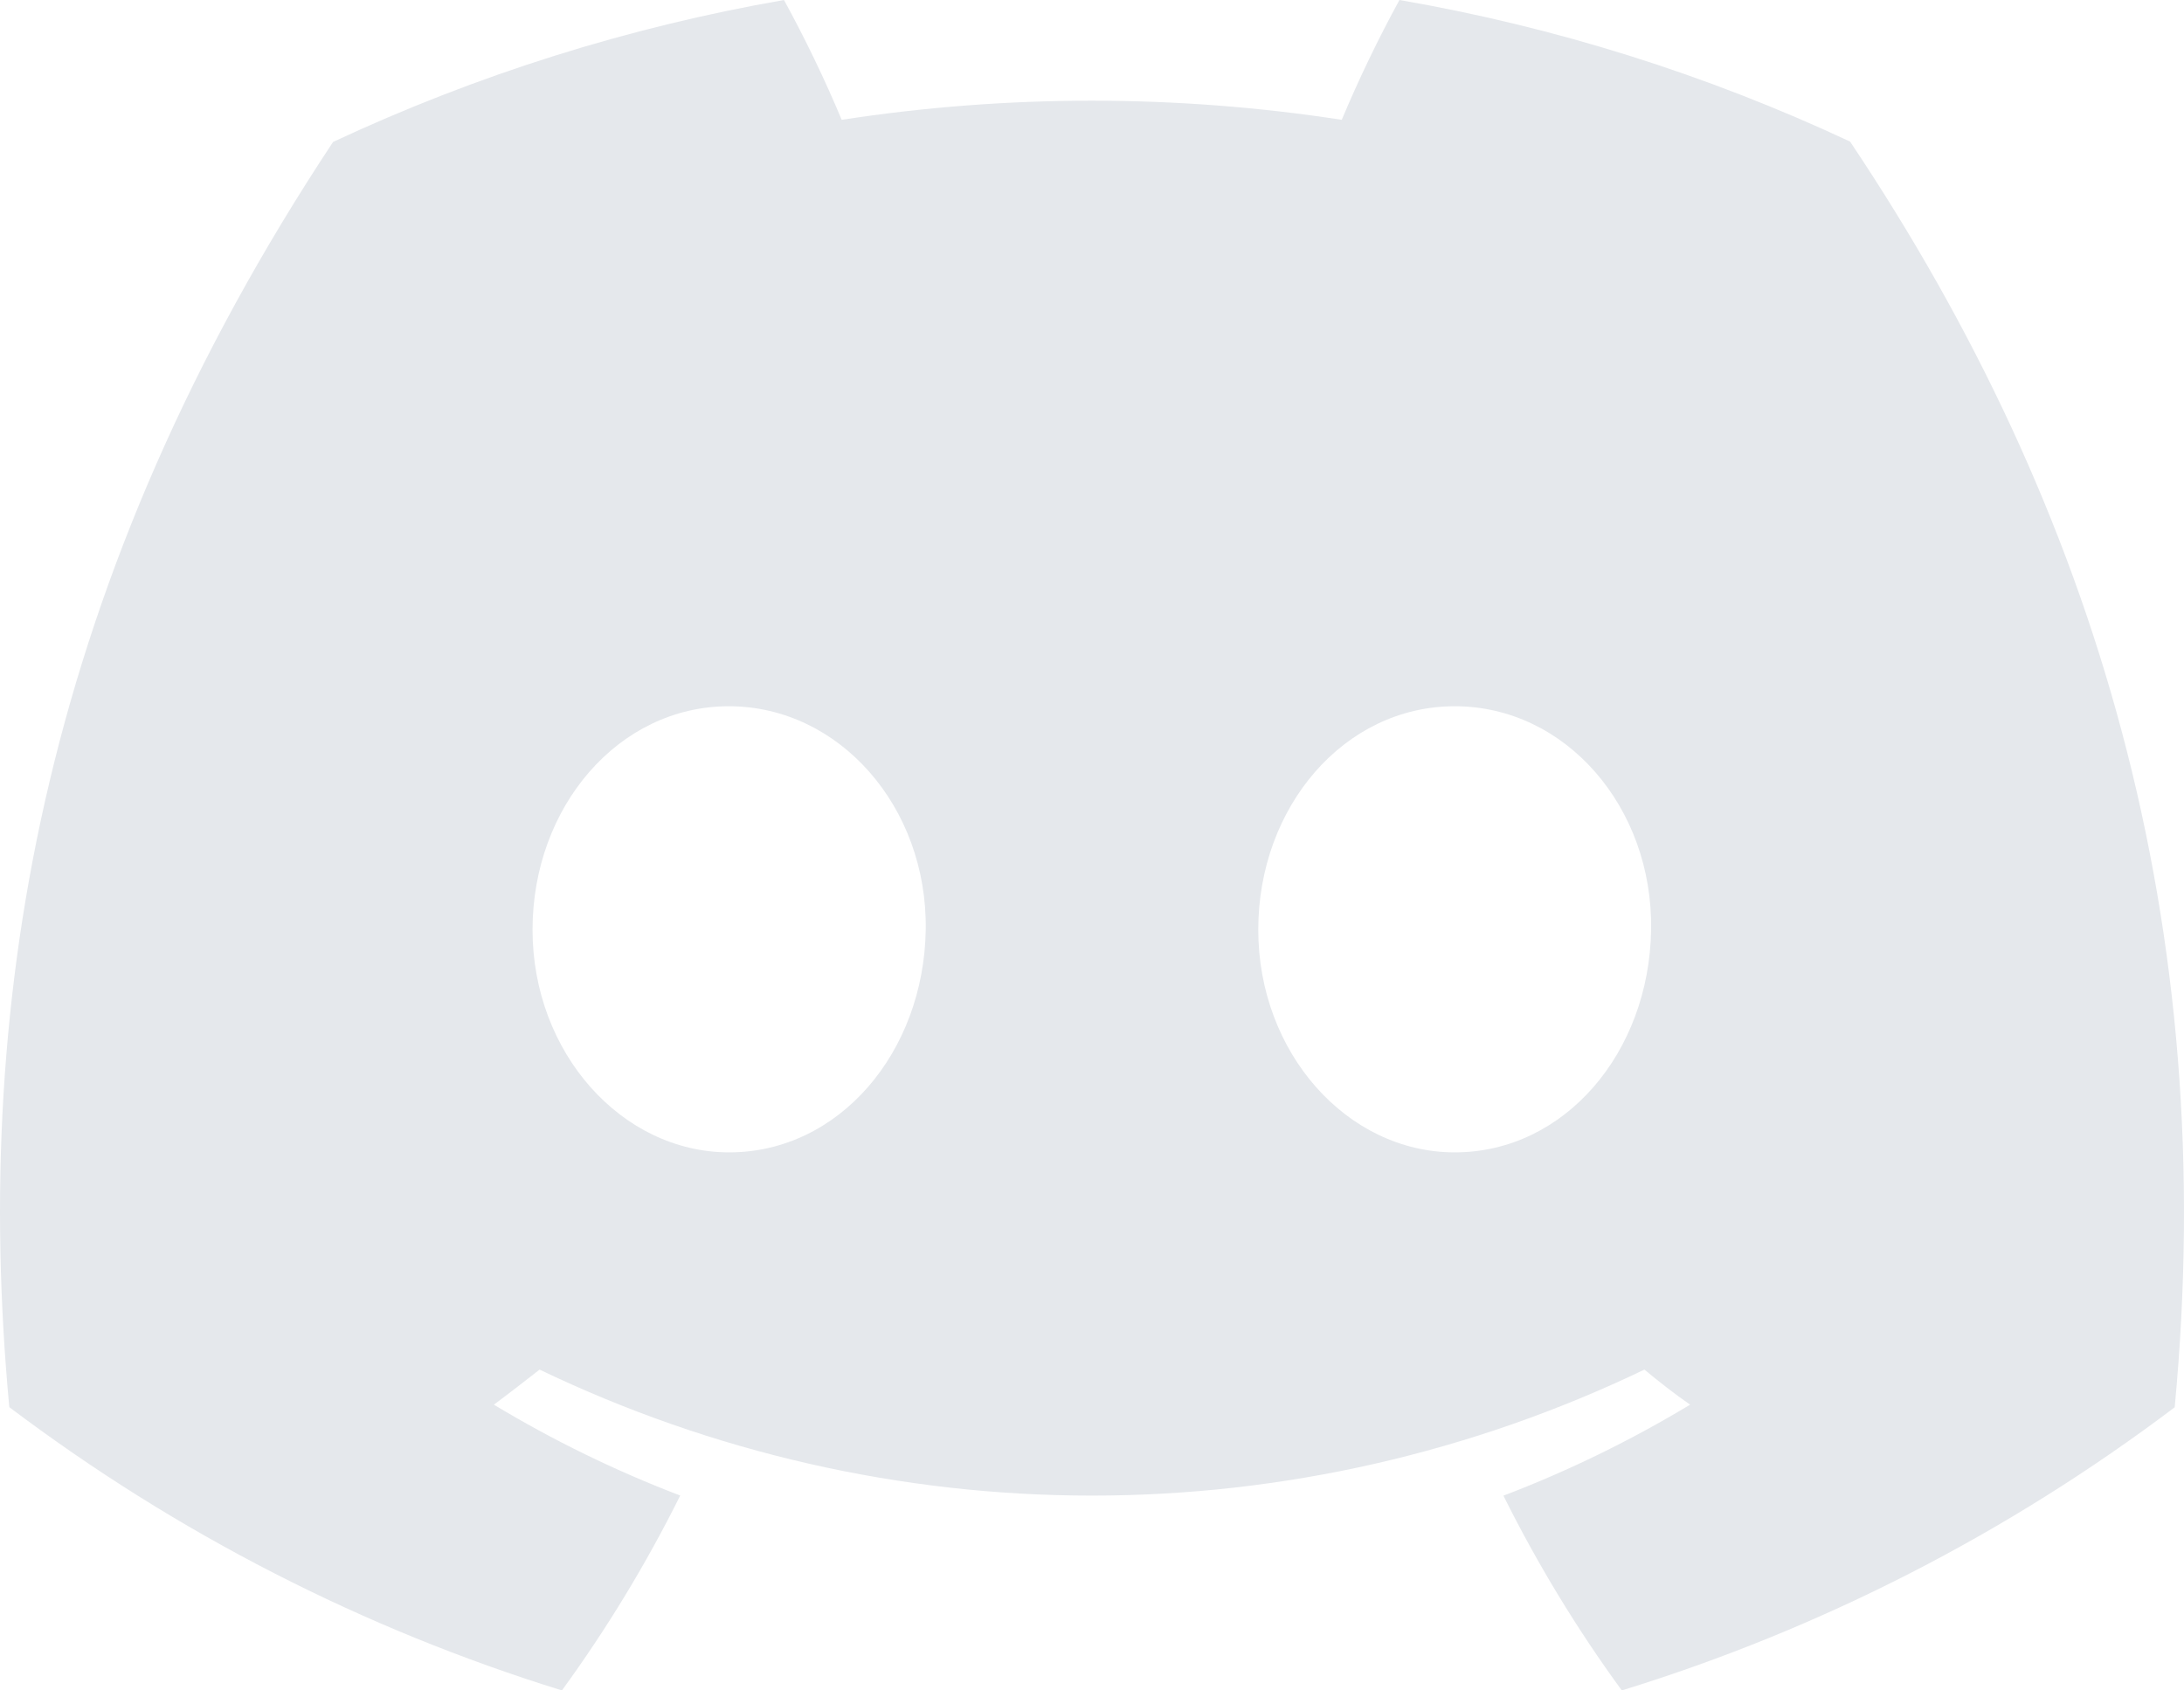 <svg width="31" height="24" viewBox="0 0 31 24" fill="none" xmlns="http://www.w3.org/2000/svg">
<path d="M26.26 2.01C24.223 1.057 22.073 0.382 19.864 0C19.562 0.552 19.289 1.12 19.045 1.701C16.692 1.339 14.3 1.339 11.947 1.701C11.704 1.12 11.43 0.552 11.128 0C8.918 0.385 6.767 1.062 4.728 2.015C0.68 8.132 -0.417 14.097 0.132 19.978C2.502 21.767 5.155 23.127 7.976 24C8.611 23.128 9.173 22.202 9.655 21.233C8.738 20.883 7.853 20.451 7.01 19.943C7.232 19.778 7.449 19.609 7.659 19.445C10.112 20.623 12.789 21.234 15.5 21.234C18.211 21.234 20.888 20.623 23.341 19.445C23.553 19.621 23.77 19.791 23.99 19.943C23.145 20.452 22.258 20.885 21.34 21.235C21.822 22.204 22.384 23.129 23.02 24C25.842 23.131 28.497 21.771 30.868 19.98C31.512 13.161 29.769 7.25 26.26 2.01ZM10.35 16.361C8.822 16.361 7.559 14.944 7.559 13.2C7.559 11.457 8.778 10.027 10.345 10.027C11.913 10.027 13.166 11.457 13.14 13.2C13.113 14.944 11.908 16.361 10.35 16.361ZM20.649 16.361C19.118 16.361 17.86 14.944 17.86 13.2C17.86 11.457 19.079 10.027 20.649 10.027C22.22 10.027 23.463 11.457 23.436 13.2C23.41 14.944 22.208 16.361 20.649 16.361Z" fill="#E5E8EC"/>
</svg>
